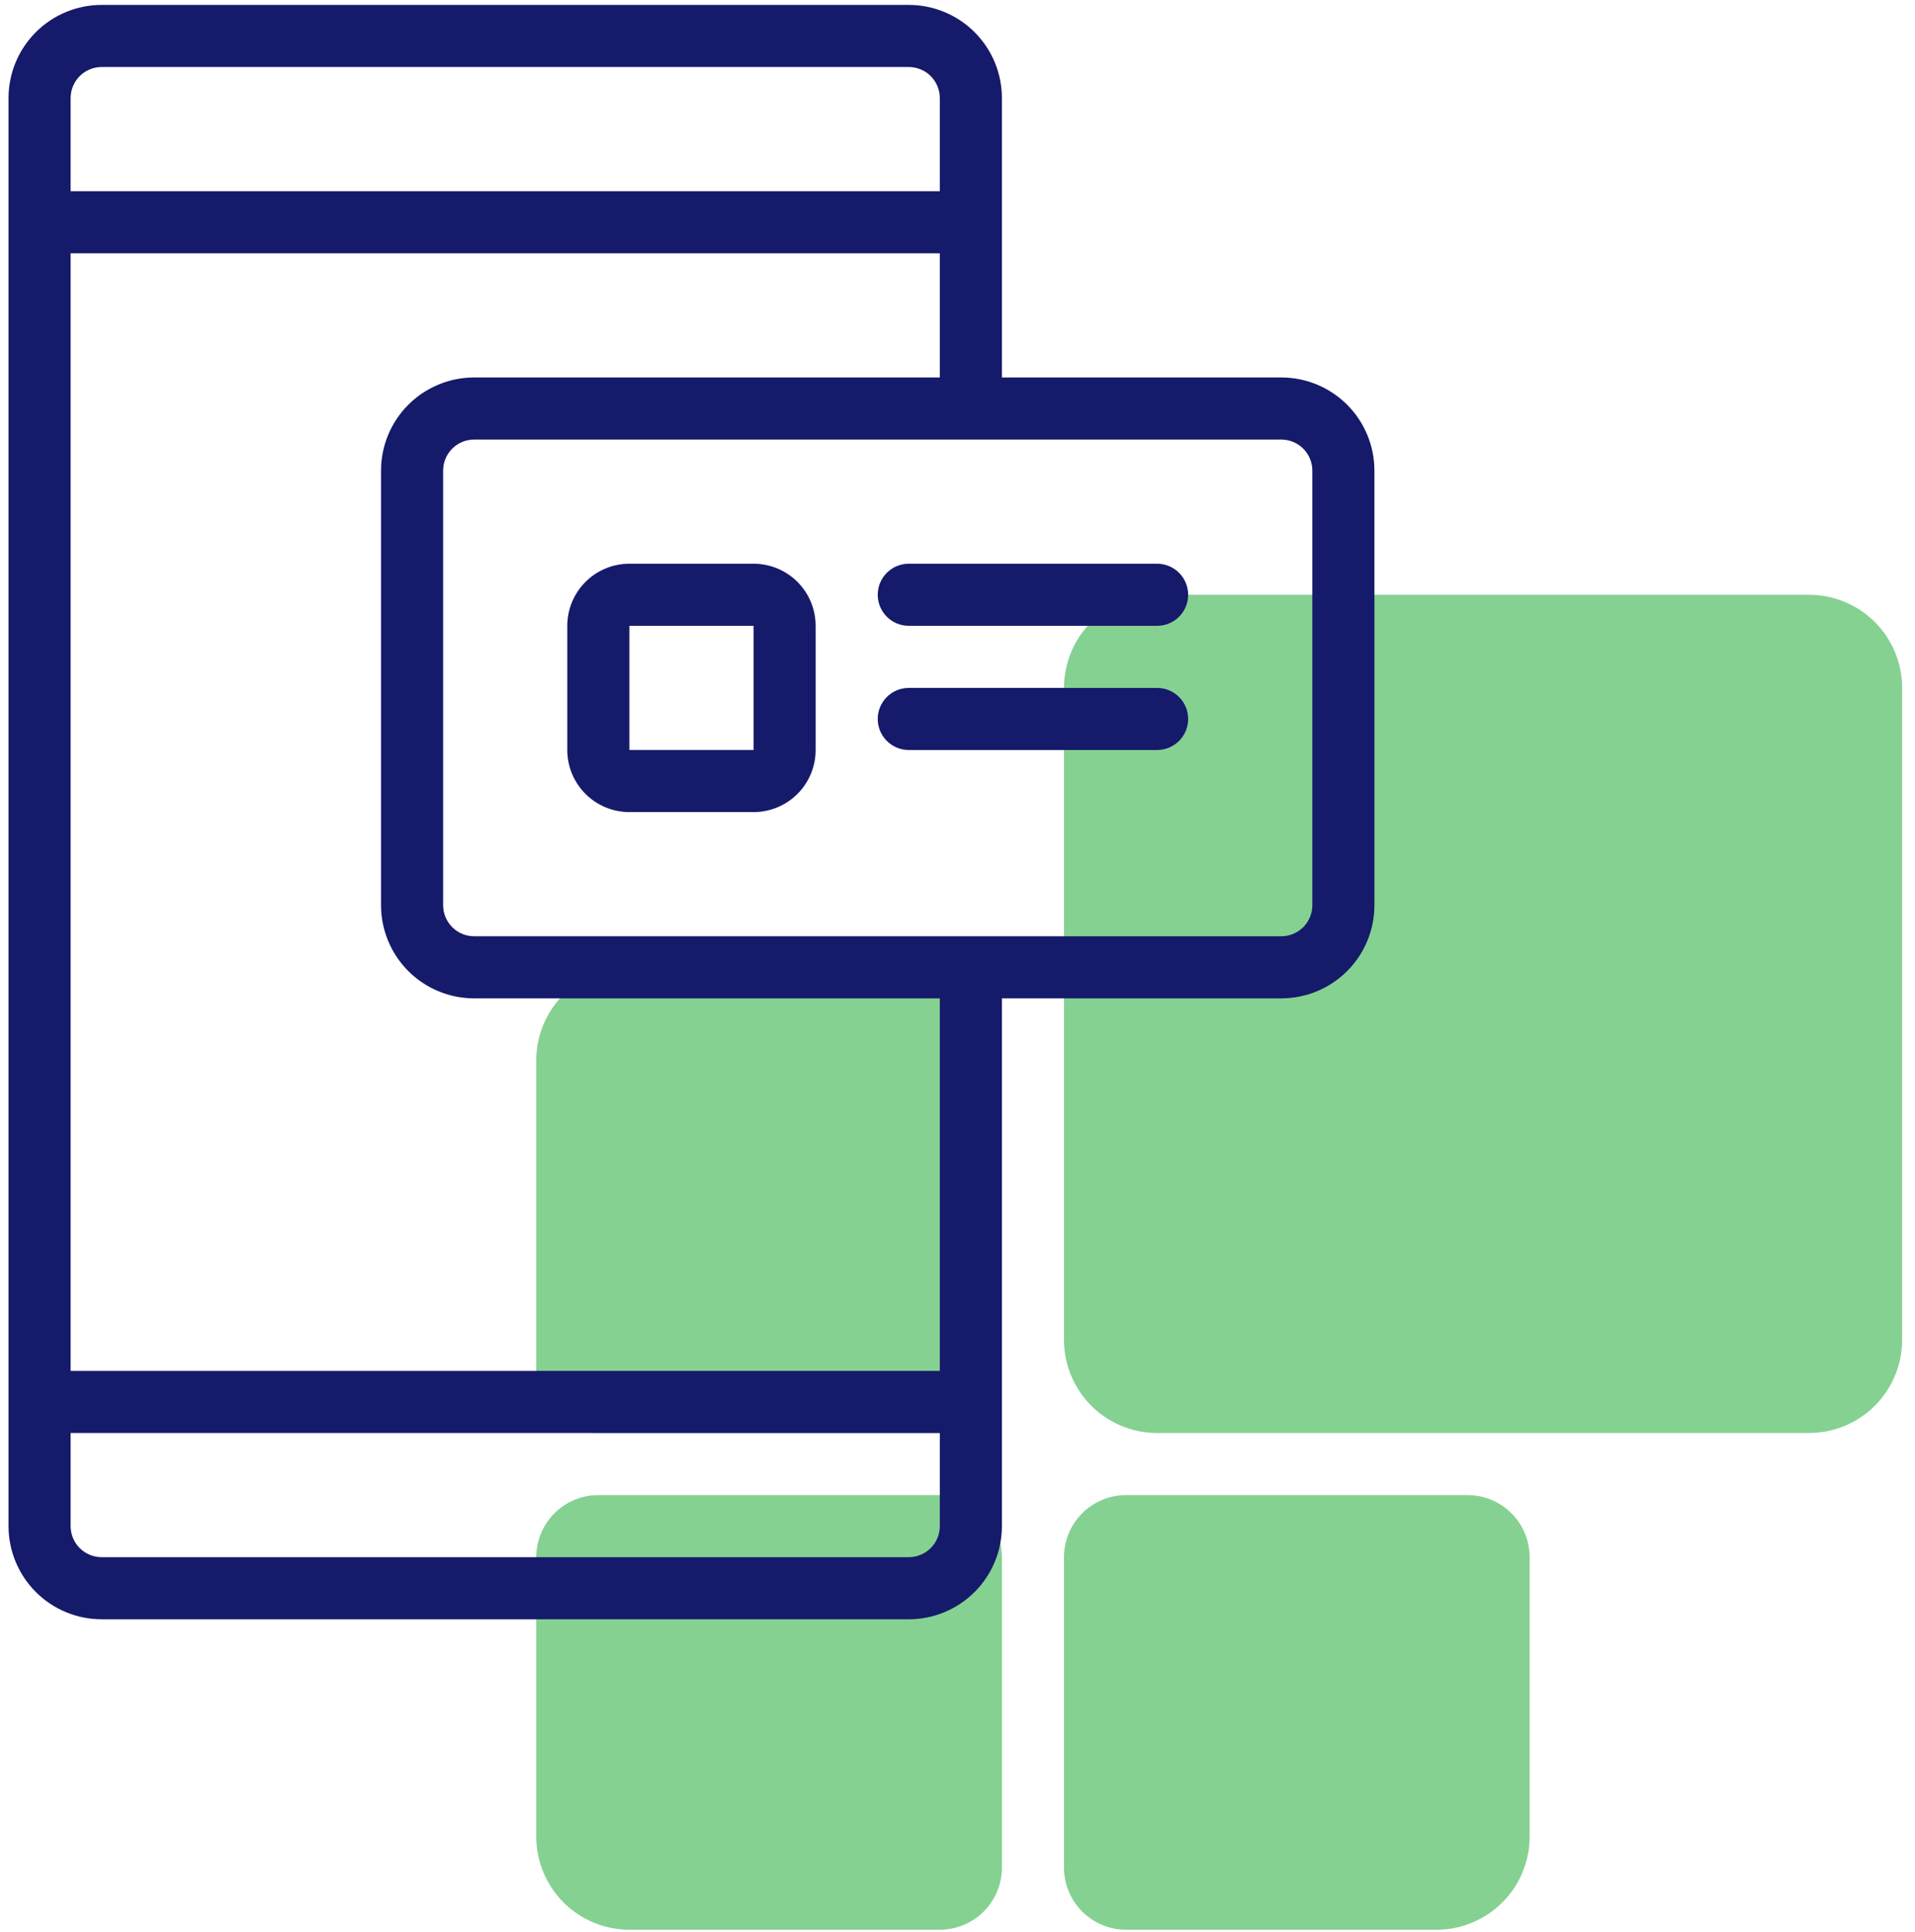 <svg width="114" height="115" viewBox="0 0 114 115" fill="none" xmlns="http://www.w3.org/2000/svg">
<path d="M113.234 40.949V79.756C113.234 81.226 112.65 82.636 111.611 83.676C110.571 84.716 109.161 85.3 107.69 85.3H68.883C67.413 85.3 66.002 84.716 64.963 83.676C63.923 82.636 63.339 81.226 63.339 79.756V40.949C63.339 39.478 63.923 38.068 64.963 37.028C66.002 35.989 67.413 35.404 68.883 35.404H107.69C109.161 35.404 110.571 35.989 111.611 37.028C112.65 38.068 113.234 39.478 113.234 40.949ZM59.643 81.604V61.276C59.643 60.296 59.254 59.356 58.56 58.663C57.867 57.97 56.927 57.58 55.947 57.58H37.467C35.997 57.58 34.587 58.164 33.547 59.204C32.508 60.244 31.923 61.654 31.923 63.124V81.604C31.923 82.584 32.313 83.524 33.006 84.217C33.699 84.91 34.639 85.3 35.619 85.3H55.947C56.927 85.3 57.867 84.91 58.56 84.217C59.254 83.524 59.643 82.584 59.643 81.604ZM63.339 92.692V111.172C63.339 112.152 63.728 113.092 64.421 113.785C65.115 114.478 66.055 114.868 67.035 114.868H85.515C86.985 114.868 88.395 114.283 89.435 113.244C90.475 112.204 91.059 110.794 91.059 109.324V92.692C91.059 91.712 90.669 90.772 89.976 90.078C89.283 89.385 88.343 88.996 87.363 88.996H67.035C66.055 88.996 65.115 89.385 64.421 90.078C63.728 90.772 63.339 91.712 63.339 92.692ZM55.947 88.996H35.619C34.639 88.996 33.699 89.385 33.006 90.078C32.313 90.772 31.923 91.712 31.923 92.692V109.324C31.923 110.794 32.508 112.204 33.547 113.244C34.587 114.283 35.997 114.868 37.467 114.868H55.947C56.927 114.868 57.867 114.478 58.56 113.785C59.254 113.092 59.643 112.152 59.643 111.172V92.692C59.643 91.712 59.254 90.772 58.56 90.078C57.867 89.385 56.927 88.996 55.947 88.996Z" fill="#85D192"/>
<path d="M6.052 96.388H54.099C55.569 96.388 56.98 95.804 58.019 94.764C59.059 93.724 59.643 92.314 59.643 90.844V59.428H76.275C77.745 59.428 79.155 58.844 80.195 57.804C81.235 56.765 81.819 55.355 81.819 53.884V28.013C81.819 26.542 81.235 25.132 80.195 24.093C79.155 23.053 77.745 22.469 76.275 22.469H59.643V5.837C59.643 4.367 59.059 2.956 58.019 1.917C56.98 0.877 55.569 0.293 54.099 0.293H6.052C4.581 0.293 3.171 0.877 2.132 1.917C1.092 2.956 0.508 4.367 0.508 5.837V90.844C0.508 92.314 1.092 93.724 2.132 94.764C3.171 95.804 4.581 96.388 6.052 96.388ZM54.099 92.692H6.052C5.562 92.692 5.092 92.497 4.745 92.15C4.398 91.804 4.204 91.334 4.204 90.844V85.3H55.947V90.844C55.947 91.334 55.752 91.804 55.406 92.15C55.059 92.497 54.589 92.692 54.099 92.692ZM78.123 28.013V53.884C78.123 54.374 77.928 54.844 77.582 55.191C77.235 55.538 76.765 55.732 76.275 55.732H28.227C27.737 55.732 27.267 55.538 26.921 55.191C26.574 54.844 26.38 54.374 26.38 53.884V28.013C26.38 27.523 26.574 27.052 26.921 26.706C27.267 26.359 27.737 26.165 28.227 26.165H76.275C76.765 26.165 77.235 26.359 77.582 26.706C77.928 27.052 78.123 27.523 78.123 28.013ZM28.227 22.469C26.757 22.469 25.347 23.053 24.307 24.093C23.268 25.132 22.683 26.542 22.683 28.013V53.884C22.683 55.355 23.268 56.765 24.307 57.804C25.347 58.844 26.757 59.428 28.227 59.428H55.947V81.604H4.204V15.077H55.947V22.469H28.227ZM6.052 3.989H54.099C54.589 3.989 55.059 4.184 55.406 4.53C55.752 4.877 55.947 5.347 55.947 5.837V11.381H4.204V5.837C4.204 5.347 4.398 4.877 4.745 4.53C5.092 4.184 5.562 3.989 6.052 3.989ZM44.859 33.556H37.467C36.487 33.556 35.547 33.946 34.854 34.639C34.161 35.332 33.771 36.272 33.771 37.252V44.644C33.771 45.625 34.161 46.565 34.854 47.258C35.547 47.951 36.487 48.34 37.467 48.34H44.859C45.84 48.34 46.78 47.951 47.473 47.258C48.166 46.565 48.555 45.625 48.555 44.644V37.252C48.555 36.272 48.166 35.332 47.473 34.639C46.78 33.946 45.84 33.556 44.859 33.556ZM37.467 44.644V37.252H44.859V44.644H37.467ZM54.099 33.556H68.883C69.373 33.556 69.843 33.751 70.19 34.098C70.536 34.444 70.731 34.914 70.731 35.404C70.731 35.895 70.536 36.365 70.19 36.711C69.843 37.058 69.373 37.252 68.883 37.252H54.099C53.609 37.252 53.139 37.058 52.792 36.711C52.446 36.365 52.251 35.895 52.251 35.404C52.251 34.914 52.446 34.444 52.792 34.098C53.139 33.751 53.609 33.556 54.099 33.556ZM70.731 42.796C70.731 43.286 70.536 43.757 70.19 44.103C69.843 44.45 69.373 44.644 68.883 44.644H54.099C53.609 44.644 53.139 44.45 52.792 44.103C52.446 43.757 52.251 43.286 52.251 42.796C52.251 42.306 52.446 41.836 52.792 41.49C53.139 41.143 53.609 40.949 54.099 40.949H68.883C69.373 40.949 69.843 41.143 70.19 41.49C70.536 41.836 70.731 42.306 70.731 42.796Z" fill="#151A6A"/>
</svg>
